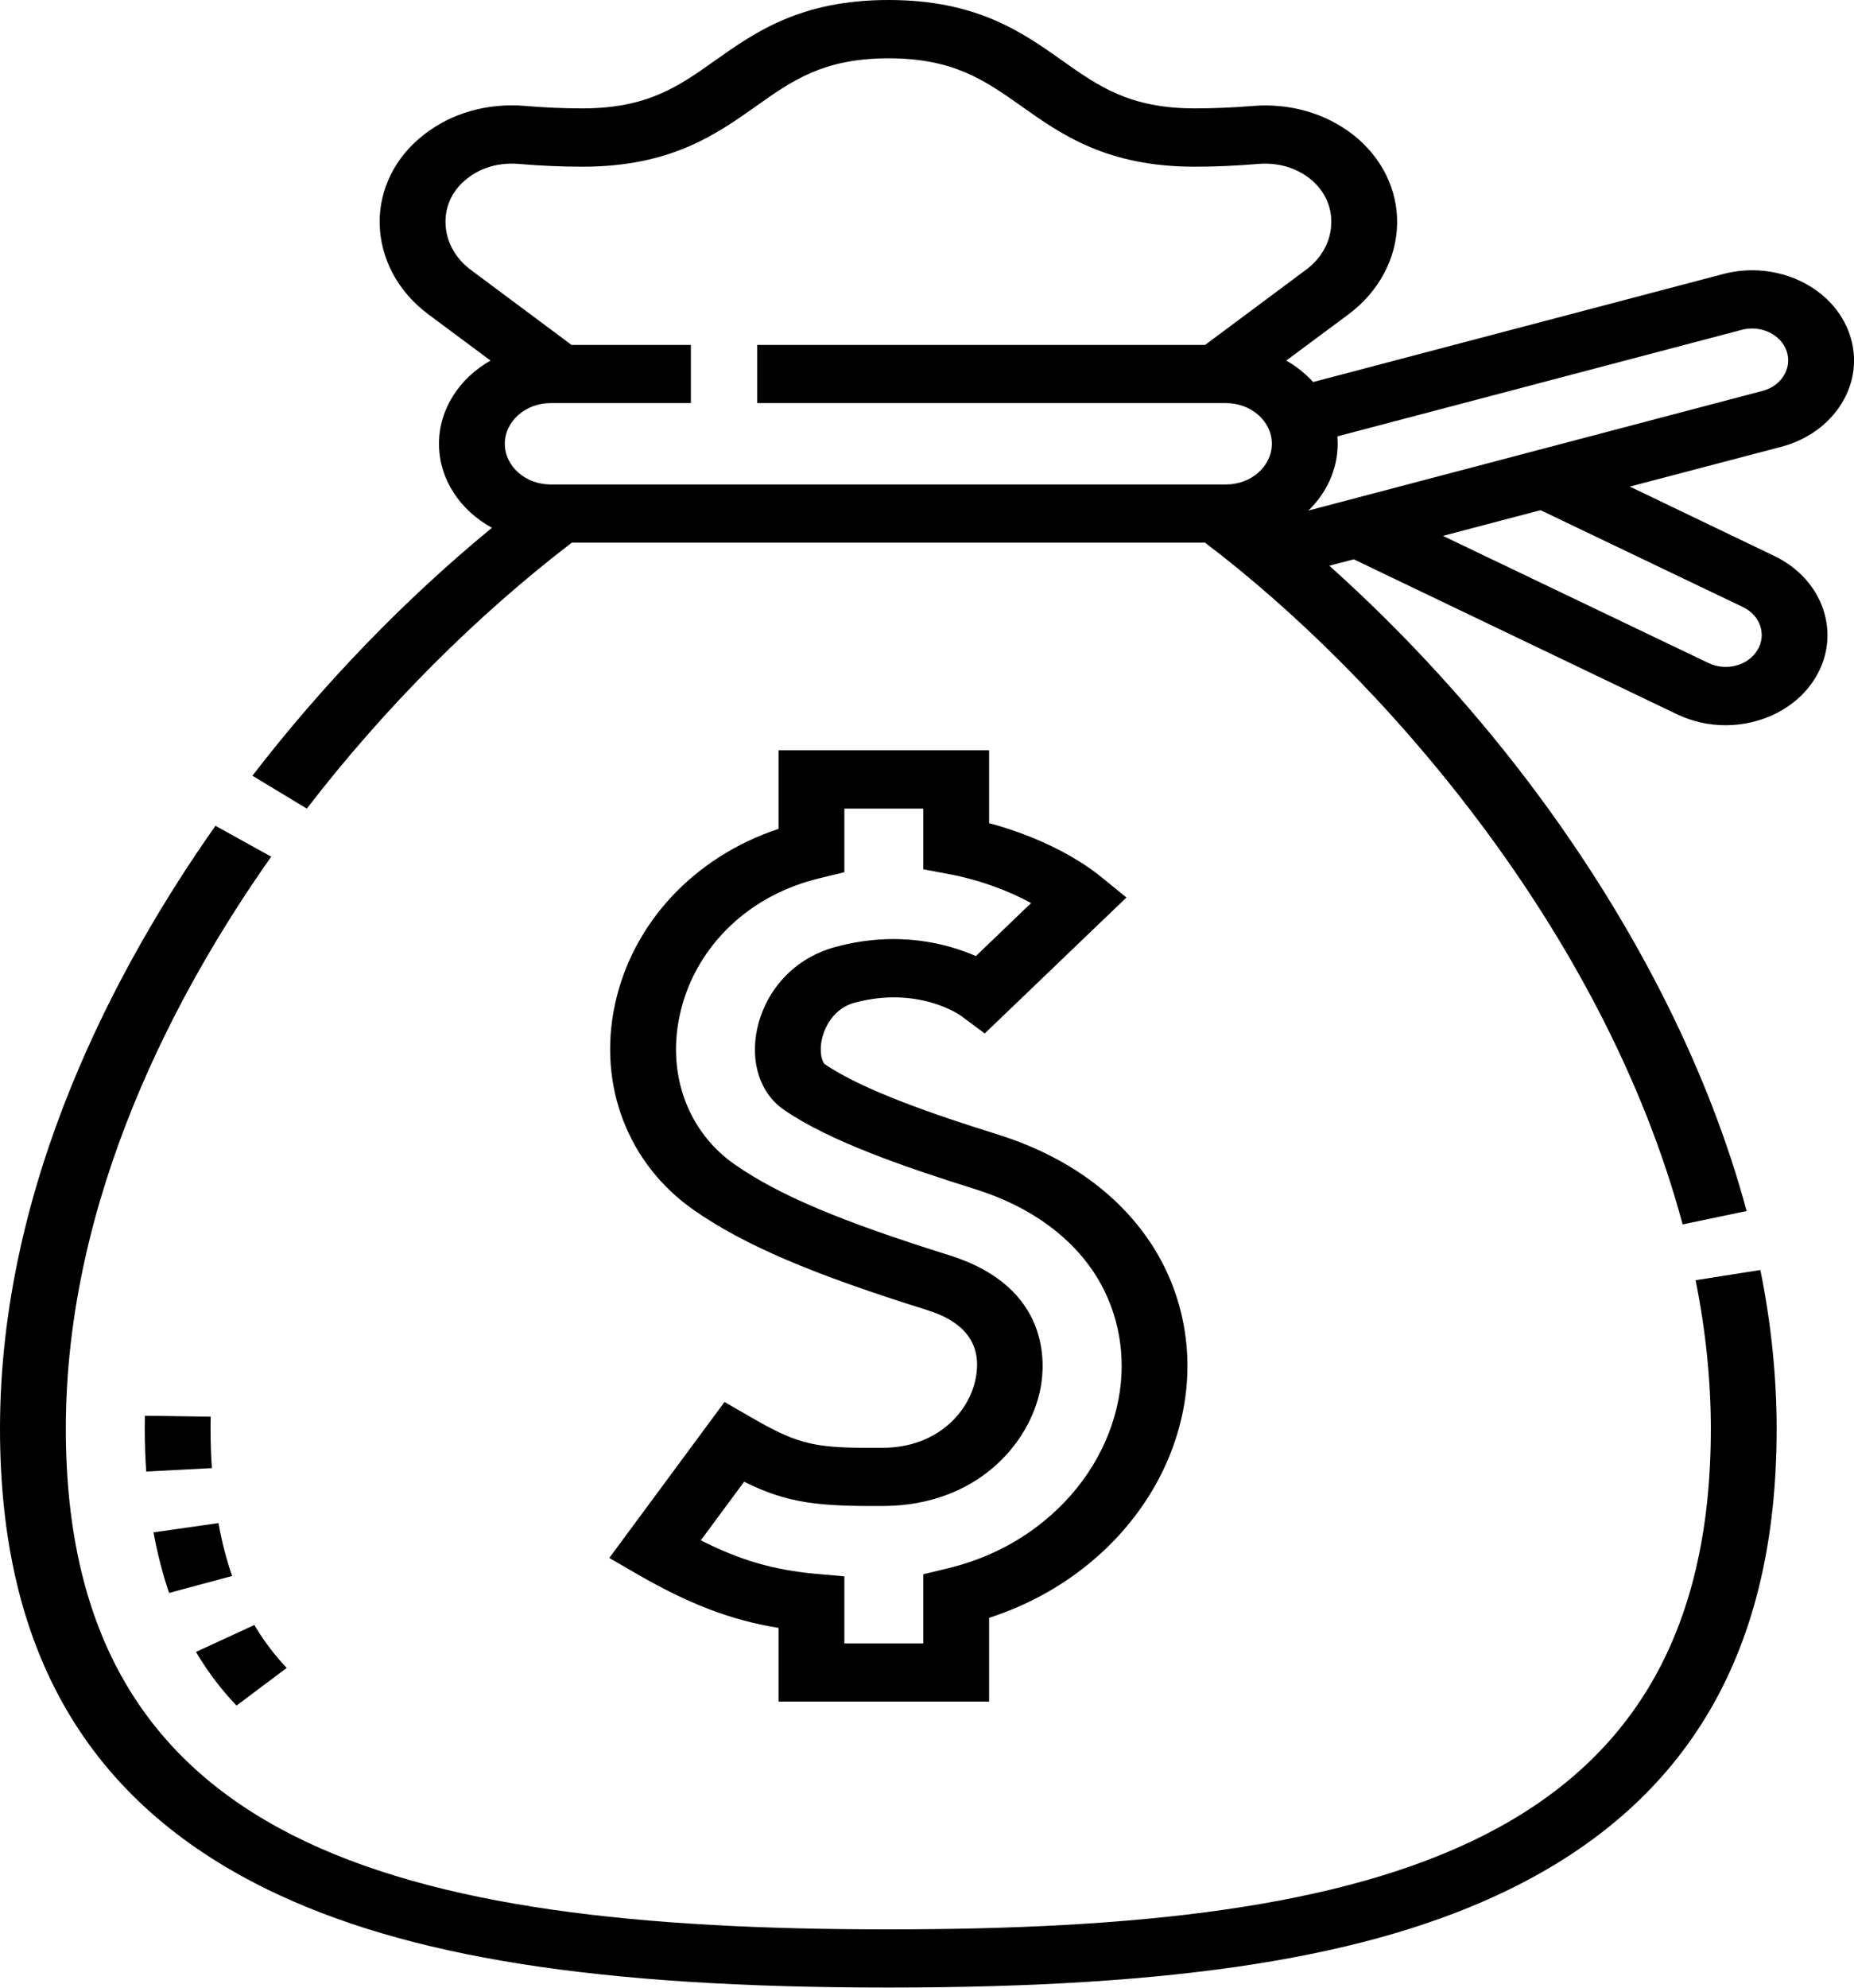 <svg width="14" height="15" viewBox="0 0 14 15" fill="none" xmlns="http://www.w3.org/2000/svg">
<path d="M12.804 9.661C12.88 10.041 12.919 10.418 12.919 10.782C12.919 13.917 10.436 14.56 6.708 14.56C2.98 14.56 0.497 13.917 0.497 10.782C0.497 9.031 1.34 7.468 2.048 6.465L1.627 6.232C0.885 7.284 0 8.927 0 10.782C0 12.457 0.661 13.595 2.02 14.259C3.069 14.771 4.515 14.999 6.708 14.999C8.901 14.999 10.347 14.771 11.396 14.259C12.755 13.595 13.416 12.457 13.416 10.782C13.416 10.393 13.375 9.99 13.293 9.584L12.804 9.661Z" fill="black"/>
<path d="M6.669 10.926C6.165 10.929 6.046 10.912 5.679 10.7L5.471 10.58L4.601 11.757L4.808 11.877C5.199 12.103 5.516 12.226 5.879 12.285V12.841H7.469V12.209C7.746 12.119 7.997 11.984 8.218 11.804C8.596 11.497 8.851 11.081 8.936 10.633C9.016 10.211 8.938 9.782 8.717 9.424C8.469 9.024 8.06 8.726 7.533 8.561C7.075 8.418 6.513 8.228 6.226 8.029C6.213 8.017 6.183 7.952 6.206 7.844C6.214 7.806 6.263 7.617 6.457 7.566C6.93 7.44 7.243 7.656 7.254 7.664L7.436 7.799L8.506 6.773L8.323 6.624C8.108 6.448 7.798 6.3 7.469 6.212V5.662H5.879V6.255C5.243 6.466 4.775 6.965 4.643 7.583C4.513 8.193 4.743 8.788 5.244 9.135C5.62 9.396 6.129 9.614 7.003 9.887C7.293 9.978 7.416 10.15 7.368 10.4C7.321 10.652 7.081 10.923 6.669 10.926ZM7.169 9.473C6.35 9.217 5.881 9.019 5.55 8.789C5.197 8.544 5.036 8.113 5.132 7.665C5.237 7.171 5.624 6.778 6.142 6.64C6.154 6.637 6.167 6.633 6.179 6.63L6.376 6.582V6.102H6.972V6.56L7.169 6.597C7.415 6.644 7.627 6.728 7.786 6.815L7.369 7.215C7.153 7.121 6.781 7.02 6.313 7.145C5.95 7.242 5.768 7.527 5.718 7.762C5.663 8.016 5.74 8.251 5.918 8.374C6.261 8.612 6.843 8.811 7.367 8.975C7.777 9.104 8.093 9.332 8.281 9.635C8.449 9.907 8.508 10.236 8.446 10.56C8.379 10.912 8.179 11.239 7.882 11.48C7.673 11.651 7.428 11.77 7.155 11.836L6.972 11.88V12.402H6.376V11.896L6.153 11.876C5.842 11.847 5.592 11.776 5.292 11.624L5.619 11.182C5.948 11.345 6.177 11.368 6.672 11.365C7.371 11.361 7.777 10.9 7.858 10.473C7.891 10.299 7.939 9.714 7.169 9.473Z" fill="black"/>
<path d="M13.907 3.044C14.005 2.884 14.027 2.7 13.968 2.526C13.847 2.166 13.418 1.961 13.012 2.068L9.916 2.883C9.858 2.82 9.79 2.765 9.713 2.721L10.183 2.372C10.412 2.201 10.546 1.951 10.55 1.686C10.554 1.43 10.433 1.186 10.219 1.018C10.009 0.854 9.738 0.776 9.455 0.8C9.305 0.812 9.16 0.818 9.022 0.818C8.531 0.818 8.295 0.651 8.021 0.457C7.718 0.243 7.375 0 6.71 0C6.045 0 5.702 0.243 5.399 0.457C5.126 0.651 4.889 0.818 4.399 0.818C4.26 0.818 4.113 0.812 3.963 0.799C3.68 0.776 3.408 0.853 3.199 1.018C2.984 1.185 2.863 1.429 2.867 1.685C2.871 1.95 3.004 2.2 3.233 2.371L3.704 2.721C3.47 2.854 3.315 3.086 3.315 3.349C3.315 3.617 3.475 3.852 3.715 3.983C3.06 4.52 2.441 5.16 1.906 5.854L2.317 6.102C2.903 5.341 3.594 4.649 4.318 4.095H9.099C10.403 5.081 12.103 6.996 12.706 9.24L13.189 9.139C12.912 8.108 12.376 7.034 11.639 6.031C11.168 5.39 10.615 4.785 10.038 4.269L10.223 4.221L12.665 5.391C12.781 5.446 12.906 5.473 13.03 5.473C13.303 5.473 13.568 5.344 13.707 5.117C13.909 4.787 13.77 4.373 13.397 4.195L12.307 3.672L13.45 3.372C13.647 3.32 13.809 3.203 13.907 3.044ZM3.364 1.68C3.362 1.549 3.42 1.431 3.528 1.347C3.603 1.288 3.731 1.222 3.916 1.237C4.082 1.251 4.244 1.258 4.399 1.258C5.064 1.258 5.407 1.015 5.71 0.801C5.983 0.607 6.22 0.44 6.71 0.44C7.201 0.44 7.437 0.607 7.711 0.8C8.014 1.015 8.357 1.258 9.022 1.258C9.175 1.258 9.336 1.251 9.501 1.237C9.686 1.222 9.815 1.289 9.89 1.347C9.997 1.432 10.055 1.55 10.053 1.68C10.051 1.818 9.982 1.947 9.863 2.035L9.1 2.603H5.718V3.042H9.258C9.449 3.042 9.604 3.18 9.604 3.349C9.604 3.518 9.449 3.656 9.258 3.656H4.158C3.967 3.656 3.812 3.518 3.812 3.349C3.812 3.18 3.967 3.042 4.158 3.042H5.217V2.603H4.316L3.553 2.035C3.435 1.946 3.366 1.817 3.364 1.68ZM13.161 4.581C13.293 4.644 13.342 4.791 13.27 4.907C13.199 5.024 13.034 5.067 12.902 5.004L10.896 4.044L11.633 3.85L13.161 4.581ZM13.309 2.95L9.88 3.853C10.017 3.72 10.101 3.543 10.101 3.349C10.101 3.33 10.1 3.312 10.099 3.293L13.153 2.489C13.297 2.451 13.449 2.524 13.492 2.651C13.512 2.713 13.505 2.778 13.47 2.834C13.436 2.891 13.378 2.932 13.309 2.95Z" fill="black"/>
<path d="M1.786 12.871C1.677 12.757 1.581 12.632 1.499 12.498C1.493 12.488 1.486 12.477 1.48 12.466L1.921 12.263C1.926 12.272 1.931 12.281 1.937 12.29C2.002 12.396 2.079 12.496 2.165 12.587L1.786 12.871ZM1.277 12.021C1.228 11.879 1.189 11.725 1.159 11.564L1.65 11.494C1.675 11.636 1.71 11.77 1.753 11.893L1.277 12.021ZM1.104 11.105C1.097 11.001 1.093 10.892 1.093 10.782C1.093 10.749 1.094 10.716 1.094 10.684L1.591 10.691C1.59 10.722 1.59 10.752 1.59 10.782C1.59 10.884 1.593 10.984 1.6 11.079L1.104 11.105Z" fill="black"/>
</svg>

